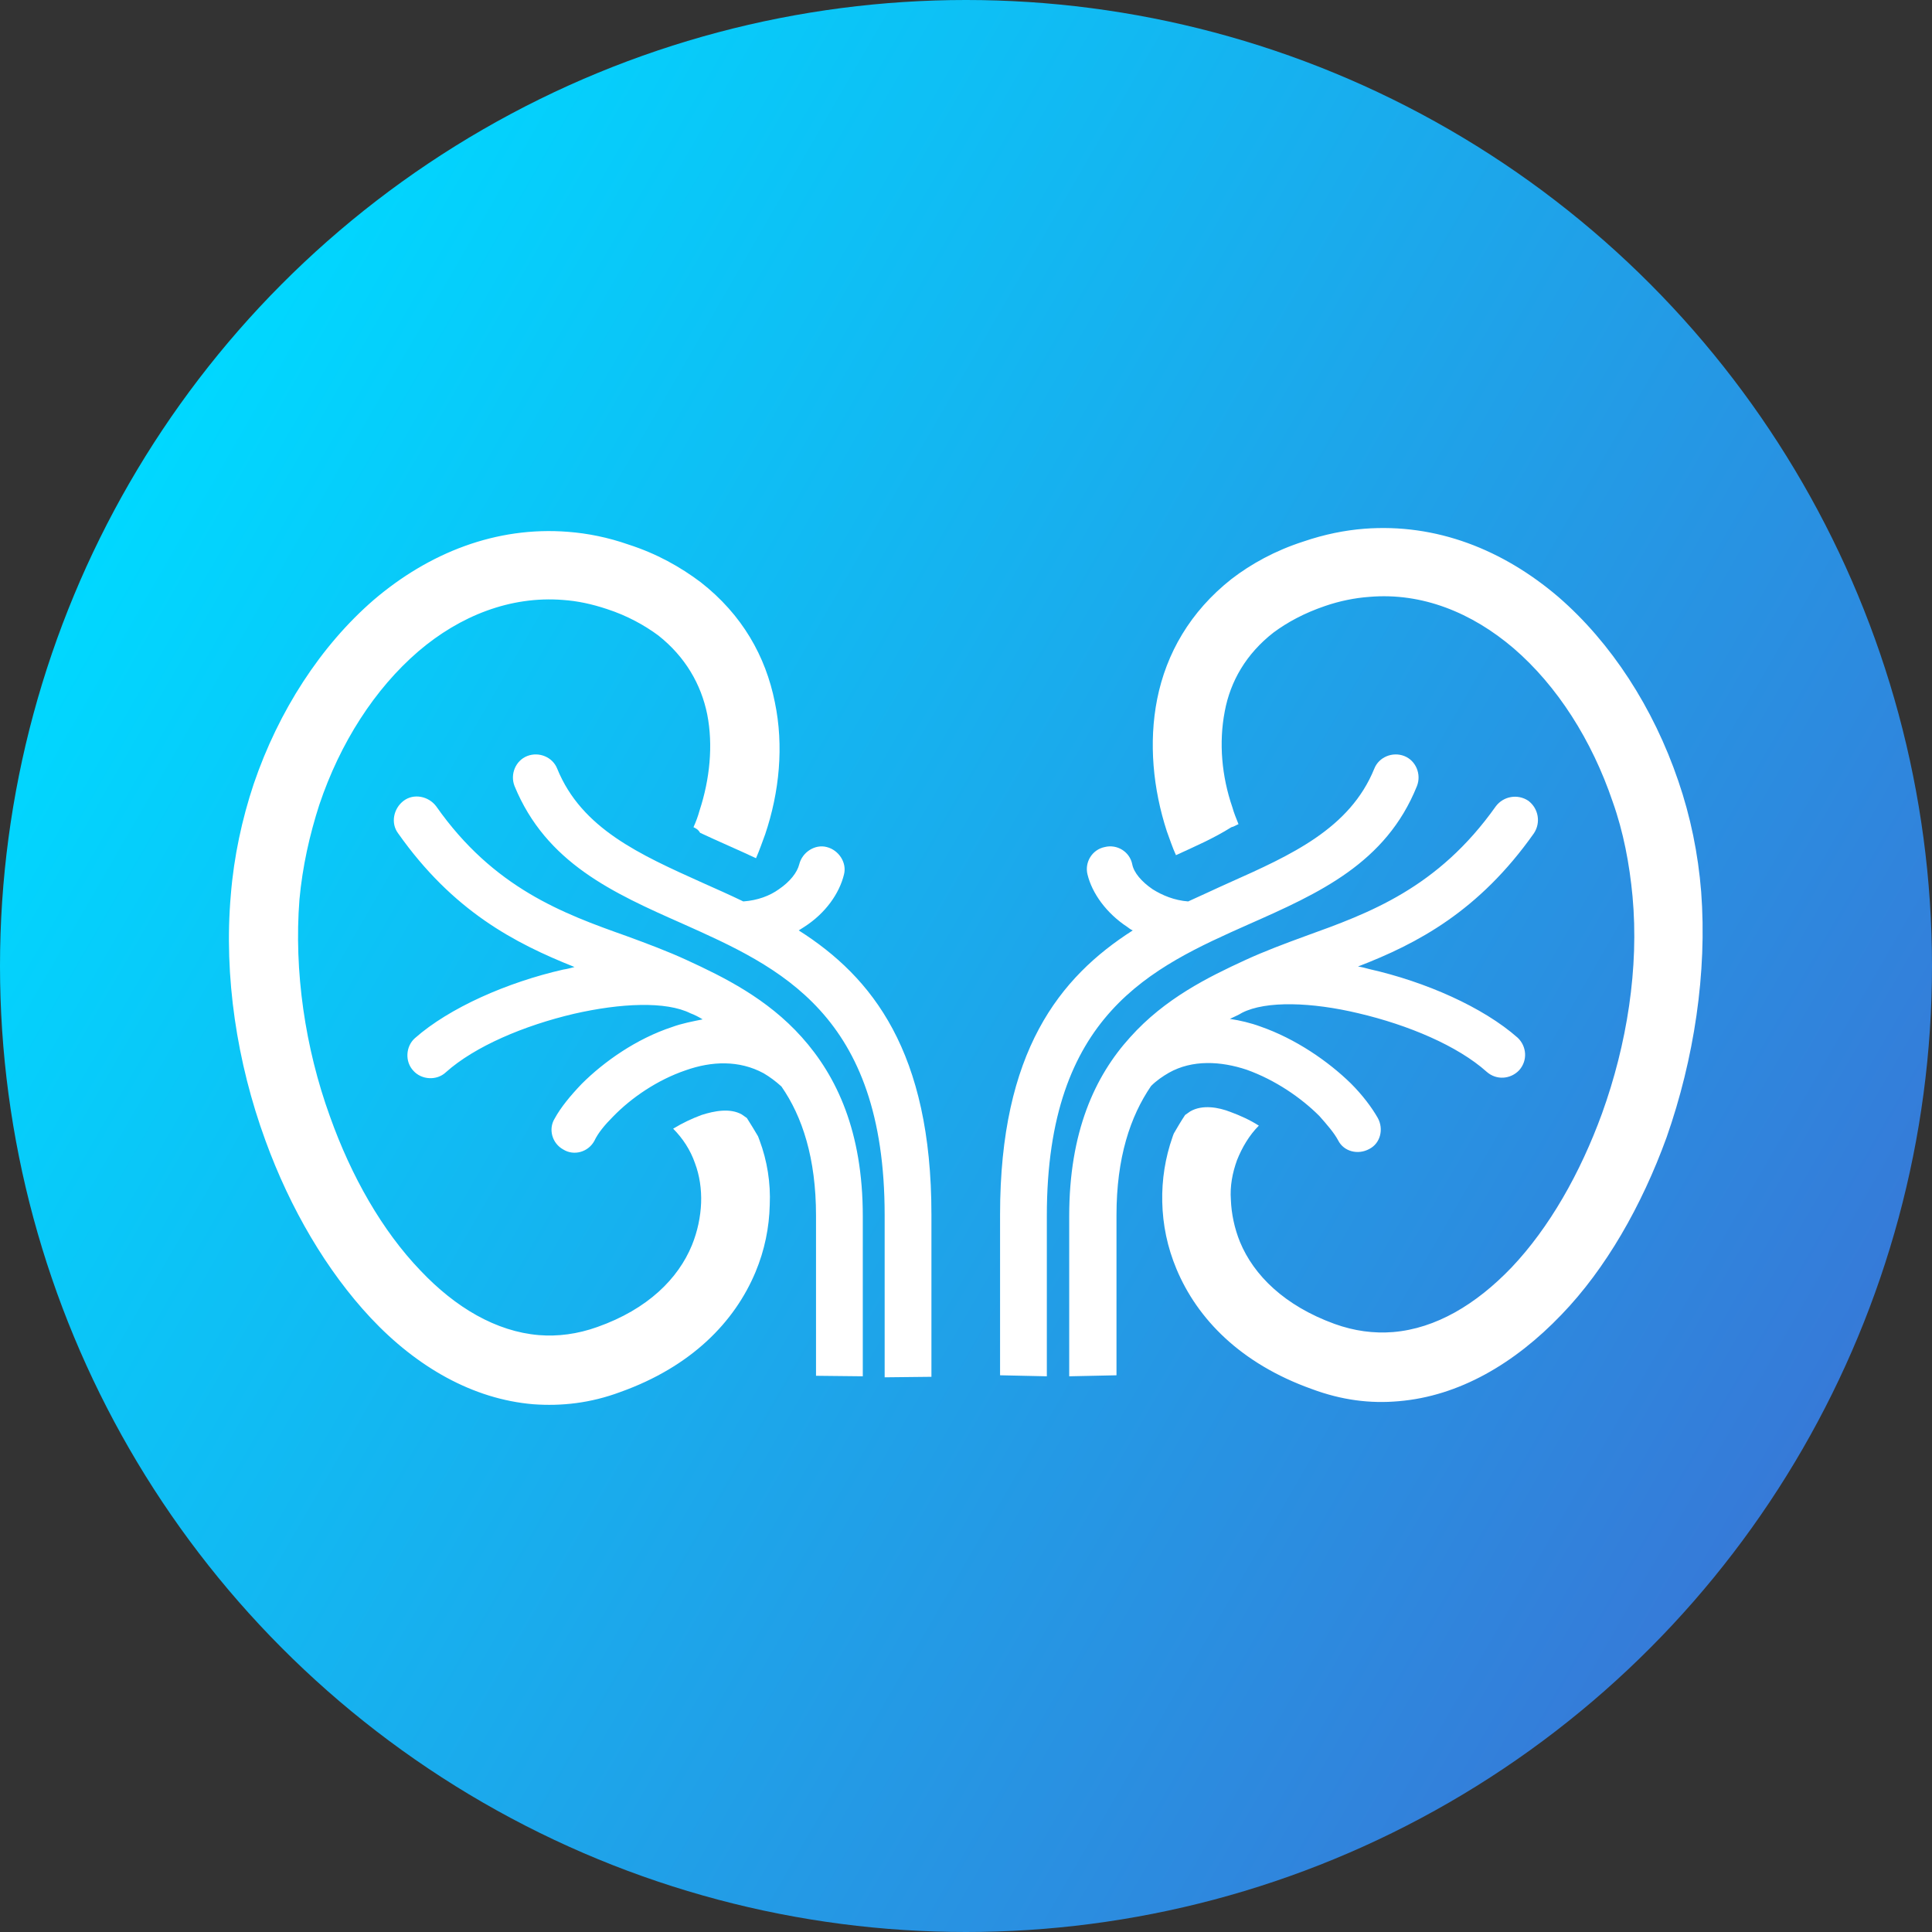 <?xml version="1.0" encoding="utf-8"?>

<svg version="1.1" id="Layer_1" xmlns="http://www.w3.org/2000/svg" xmlns:xlink="http://www.w3.org/1999/xlink" x="0px" y="0px"
	 viewBox="0 0 380 380" style="enable-background:new 0 0 380 380;" xml:space="preserve">
<rect x="0" y="0" width="380" height="380" fill="#333333" stroke="none"/>
<style type="text/css">
	.st0{fill:#2B79C2;}
	.st1{fill:#3B4652;}
	.st2{fill-rule:evenodd;clip-rule:evenodd;fill:url(#SVGID_1_);}
	.st3{fill:#FFFFFF;}
</style>
<g>
	<path class="st0" d="M6076,3150.3h116v8h-116V3150.3L6076,3150.3z M6110.3,3088.1c-2.2-2.5-1.9-6.3,0.6-8.4
		c2.5-2.2,6.3-1.9,8.4,0.6l16.3,18.5l45.5-40.7c2.5-2.2,6.2-2,8.4,0.5c2.2,2.5,2,6.2-0.5,8.4l-49.8,44.5c-2.6,2.4-6.4,2.2-8.6-0.4
		L6110.3,3088.1L6110.3,3088.1z M6134,3060.4c10.5-10.6,25.6-12.3,37.7-4.4c-2,1.9-4.1,3.8-6.2,5.6c-10-5.2-21.2-2.2-28.4,7.3
		c-1.6,2.1-4.7,2.1-6.3,0c-15.2-19.9-40.9-6.9-40.9,13c0,7.4,5.3,15.9,12.5,23.9c9.4,10.3,22,19.3,31.5,24.1
		c9.5-4.7,22.1-13.8,31.5-24.1c5.1-5.5,9.1-11.3,11.2-16.8c3.1-2.6,6.2-5.3,9.3-8.1c0.7,23.2-32.9,48.9-50.3,57
		c-1.1,0.5-2.3,0.5-3.3,0l0,0c-17.1-8-50.3-33.5-50.3-56C6082,3055.7,6113.9,3039.8,6134,3060.4L6134,3060.4z M6076,3171.3h116v8
		h-116V3171.3L6076,3171.3z"/>
	<path class="st1" d="M6054.9,2997.3h26.1v12h-26.1c-2.2,0-4.2,0.9-5.6,2.4c-1.5,1.5-2.4,3.5-2.4,5.6v188c0,4.4,3.6,8,8,8H6213
		c4.4,0,8-3.6,8-8v-188c0-2.2-0.9-4.2-2.4-5.6c-1.5-1.5-3.5-2.4-5.6-2.4h-26v-12h26.1c5.5,0,10.5,2.2,14.1,5.9
		c3.6,3.6,5.9,8.6,5.9,14.1v188c0,11-9,20-20,20H6055c-11,0-20-9-20-20v-188c0-5.5,2.2-10.5,5.9-14.1
		C6044.4,2999.5,6049.4,2997.3,6054.9,2997.3L6054.9,2997.3z M6134,2969.3c5.8,0,11,0.4,14.8,4.2s6.2,9.1,6.2,14.8l0,0h24v30h-90
		v-30h24l0,0c0-5.8,2.4-11,6.2-14.8C6123,2969.6,6128.2,2969.3,6134,2969.3L6134,2969.3z M6140.4,2981.9c-1.6-1.6-3.9-2.6-6.4-2.6
		s-4.7,1-6.4,2.6s-2.6,3.9-2.6,6.4s1,4.7,2.6,6.4c1.5,1.5,3.6,2.5,5.9,2.6h0.9c2.3-0.1,4.4-1.1,5.9-2.6c1.6-1.6,2.6-3.9,2.6-6.4
		S6142,2983.6,6140.4,2981.9L6140.4,2981.9z"/>
</g>
<g>
	
		<linearGradient id="SVGID_1_" gradientUnits="userSpaceOnUse" x1="25.428" y1="2444.984" x2="354.572" y2="2635.016" gradientTransform="matrix(1 0 0 1 0 -2350)">
		<stop  offset="0" style="stop-color:#00D8FF"/>
		<stop  offset="1" style="stop-color:#367AD8"/>
	</linearGradient>
	<circle class="st2" cx="190" cy="190" r="190"/>
	<g>
		<path class="st3" d="M136.4,162.7c0.5-1.1,0.9-2.2,1.2-3.3c2-6.1,2.7-12.8,1.5-18.9c-1.2-5.9-4.3-11.3-9.6-15.5
			c-2.7-2-6.1-3.9-10.1-5.2c-3-1-5.8-1.6-8.7-1.8c-10.3-0.8-20.2,3.1-28.4,10.1c-8.6,7.4-15.4,18-19.5,30.2
			c-1.9,5.9-3.3,12.1-3.9,18.6c-1.1,14.1,1.1,29.2,6,42.7c4.2,11.8,10.3,22.5,17.8,30.3c6.9,7.3,14.9,12,23.3,12.7
			c3.7,0.3,7.6-0.2,11.5-1.6c9.9-3.5,15.9-9.5,18.6-16.1c1.1-2.7,1.7-5.6,1.8-8.3s-0.3-5.4-1.2-7.8c-0.9-2.6-2.4-4.9-4.3-6.8
			c1.8-1.1,3.7-2,5.6-2.7c2.5-0.8,5.6-1.4,7.9-0.1c0.3,0.2,0.7,0.5,1,0.7c0.7,1.1,1.5,2.4,2.2,3.6c0.1,0.2,0.2,0.6,0.3,0.8
			c1.5,4,2.2,8.4,2,12.7c-0.1,4.4-1,8.9-2.8,13.2c-4.1,9.8-12.6,18.6-26.6,23.6c-5.9,2.2-11.6,2.8-17.1,2.4c-11.9-1-22.9-7.3-32-17
			c-8.6-9.2-15.8-21.4-20.7-34.9C46.6,209,44,192,45.4,176c0.6-7.5,2.2-14.9,4.5-21.8c4.9-14.4,13.2-27.2,23.6-36.2
			c10.9-9.3,24.1-14.5,38.2-13.4c3.9,0.3,7.9,1.1,11.9,2.5c5.6,1.8,10.2,4.4,14.2,7.4c8.2,6.4,12.8,14.6,14.6,23.6
			c1.8,8.6,0.9,17.7-1.9,26c-0.6,1.6-1.1,3.1-1.8,4.7c-3.6-1.7-7.4-3.3-11-5C137.3,163.1,136.8,162.9,136.4,162.7L136.4,162.7z
			 M231.3,168.2c-0.7-1.5-1.2-3.1-1.8-4.7c-2.7-8.3-3.6-17.4-1.9-26c1.8-9,6.5-17.2,14.6-23.6c3.9-3,8.6-5.6,14.2-7.4
			c4.1-1.4,8.1-2.2,11.9-2.5c14.2-1.1,27.3,4.1,38.2,13.4c10.4,9,18.7,21.8,23.6,36.2c2.4,7,3.9,14.3,4.5,21.8
			c1.2,15.9-1.4,32.9-6.8,48.3c-4.9,13.5-12,25.9-20.7,34.9c-9.2,9.6-20.1,16-32,17c-5.6,0.5-11.2-0.2-17.1-2.4
			c-14-5-22.5-13.8-26.6-23.6c-1.8-4.3-2.7-8.7-2.8-13.2c-0.1-4.4,0.6-8.7,2-12.7c0.1-0.3,0.2-0.6,0.3-0.8c0.7-1.2,1.4-2.4,2.2-3.6
			c0.3-0.2,0.7-0.5,1-0.7c2.4-1.4,5.6-0.8,7.9,0.1c1.9,0.7,3.9,1.6,5.6,2.7c-1.9,1.9-3.3,4.3-4.3,6.8c-0.9,2.5-1.4,5.1-1.2,7.8
			c0.1,2.7,0.7,5.6,1.8,8.3c2.7,6.5,8.7,12.5,18.6,16.1c3.9,1.4,7.7,1.9,11.5,1.6c8.4-0.7,16.3-5.4,23.3-12.7
			c7.4-7.8,13.5-18.5,17.8-30.3c4.9-13.6,7.3-28.6,6-42.7c-0.6-6.4-1.8-12.7-3.9-18.6c-4.1-12.1-10.9-22.8-19.5-30.2
			c-8.2-7-18-11-28.4-10.1c-2.8,0.2-5.8,0.8-8.7,1.8c-4.1,1.4-7.4,3.2-10.1,5.2c-5.4,4.2-8.5,9.6-9.6,15.5
			c-1.2,6.2-0.6,12.8,1.5,18.9c0.3,1.1,0.8,2.3,1.2,3.3c-0.5,0.2-0.9,0.5-1.4,0.6C238.7,164.9,235,166.5,231.3,168.2L231.3,168.2z"
			/>
		<path class="st3" d="M160.5,270.6c0-33.8,0-4.9,0-31.5c0-11.3-2.7-19.5-6.8-25.4c-1.1-1-2.3-1.9-3.5-2.6
			c-4.8-2.6-10.2-2.4-15.3-0.6c-5.6,1.9-10.7,5.4-14.3,9.1c-1.7,1.7-3,3.3-3.7,4.8c-1.2,2.2-4,3-6.1,1.7c-2.2-1.2-3-4-1.7-6.1
			c1.2-2.2,3.1-4.5,5.3-6.8c4.4-4.4,10.8-8.9,17.8-11.2c1.9-0.7,4-1.1,6-1.5c-0.8-0.5-1.6-0.9-2.4-1.2c-4.8-2.4-13.7-2-22.9,0.1
			c-9.8,2.3-19.5,6.4-25.2,11.5c-1.8,1.7-4.8,1.5-6.4-0.3c-1.7-1.8-1.5-4.8,0.3-6.4c6.8-6,18.2-11,29.2-13.5
			c0.7-0.1,1.5-0.3,2.2-0.5c-11.8-4.7-23.9-11-34.7-26.3l0,0c-1.5-2-0.9-4.9,1.1-6.4s4.9-0.9,6.4,1.1c11.3,16.1,25,21.1,37.4,25.5
			c4.1,1.5,8.1,3,11.8,4.7c7.4,3.4,15.9,7.6,22.7,15.2c6.9,7.7,12,18.6,12,35.2c0,36.2,0,25.8,0,31.5 M210.3,270.7
			c0-5.8,0,4.7,0-31.5c0-16.5,5-27.5,12-35.2c6.8-7.6,15.3-11.8,22.7-15.2c3.7-1.7,7.7-3.2,11.8-4.7c12.5-4.5,26-9.4,37.4-25.5
			c1.5-2,4.3-2.5,6.4-1.1c2,1.5,2.5,4.3,1.1,6.4c-10.8,15.3-22.9,21.7-34.6,26.2c0.7,0.1,1.5,0.3,2.2,0.5
			c11.1,2.5,22.4,7.5,29.2,13.5c1.8,1.7,2,4.5,0.3,6.4c-1.7,1.8-4.5,2-6.4,0.3c-5.7-5.1-15.4-9.2-25.2-11.5
			c-9.2-2.2-18.2-2.5-22.9-0.1c-0.8,0.5-1.6,0.8-2.4,1.2c2,0.3,4.1,0.8,6,1.5c6.9,2.4,13.3,6.8,17.8,11.2c2.3,2.3,4.1,4.7,5.3,6.8
			c1.2,2.2,0.5,5-1.7,6.1c-2.2,1.2-5,0.5-6.1-1.7c-0.8-1.5-2.2-3.1-3.7-4.8c-3.6-3.6-8.7-7.1-14.3-9.1c-5.1-1.7-10.7-2-15.3,0.6
			c-1.2,0.7-2.4,1.5-3.5,2.6c-4.1,6-6.8,14.1-6.8,25.4c0,26.7,0-2.2,0,31.5 M196.7,270.5v-31.6l0,0c0-32.1,11.7-46.7,26.1-55.9
			c-0.5-0.2-0.8-0.5-1.1-0.7c-4.1-2.7-6.9-6.6-7.8-10.3c-0.6-2.4,0.9-4.9,3.4-5.4c2.4-0.6,4.9,0.9,5.4,3.4c0.3,1.6,1.8,3.4,4,4.9
			c1.9,1.2,4.3,2.2,7,2.4c2.7-1.2,5.4-2.5,8.1-3.7c12.1-5.4,23.7-10.6,28.5-22.4c0.9-2.3,3.6-3.4,5.9-2.5s3.4,3.6,2.5,5.9
			c-6.1,15.2-19.3,21.1-33.1,27.2c-19.1,8.5-39.7,17.7-39.7,57.3l0,0v31.6L196.7,270.5z M174,270.9V239l0,0
			c0-39.6-20.7-48.8-39.7-57.3c-13.8-6.1-26.9-12-33.1-27.1l0,0c-0.9-2.3,0.2-5,2.5-5.9s5,0.2,5.9,2.5c4.8,11.8,16.3,16.9,28.5,22.4
			c2.7,1.2,5.4,2.4,8.1,3.7c2.8-0.2,5.2-1.1,7-2.4c2.2-1.5,3.6-3.3,4-4.9c0.6-2.4,3.1-4,5.4-3.4c2.4,0.6,4,3.1,3.4,5.4
			c-0.9,3.7-3.6,7.6-7.8,10.3c-0.3,0.2-0.8,0.5-1.1,0.7c14.5,9.2,26.1,23.9,26.1,55.9l0,0v31.9L174,270.9z"/>
	</g>
</g>
</svg>
